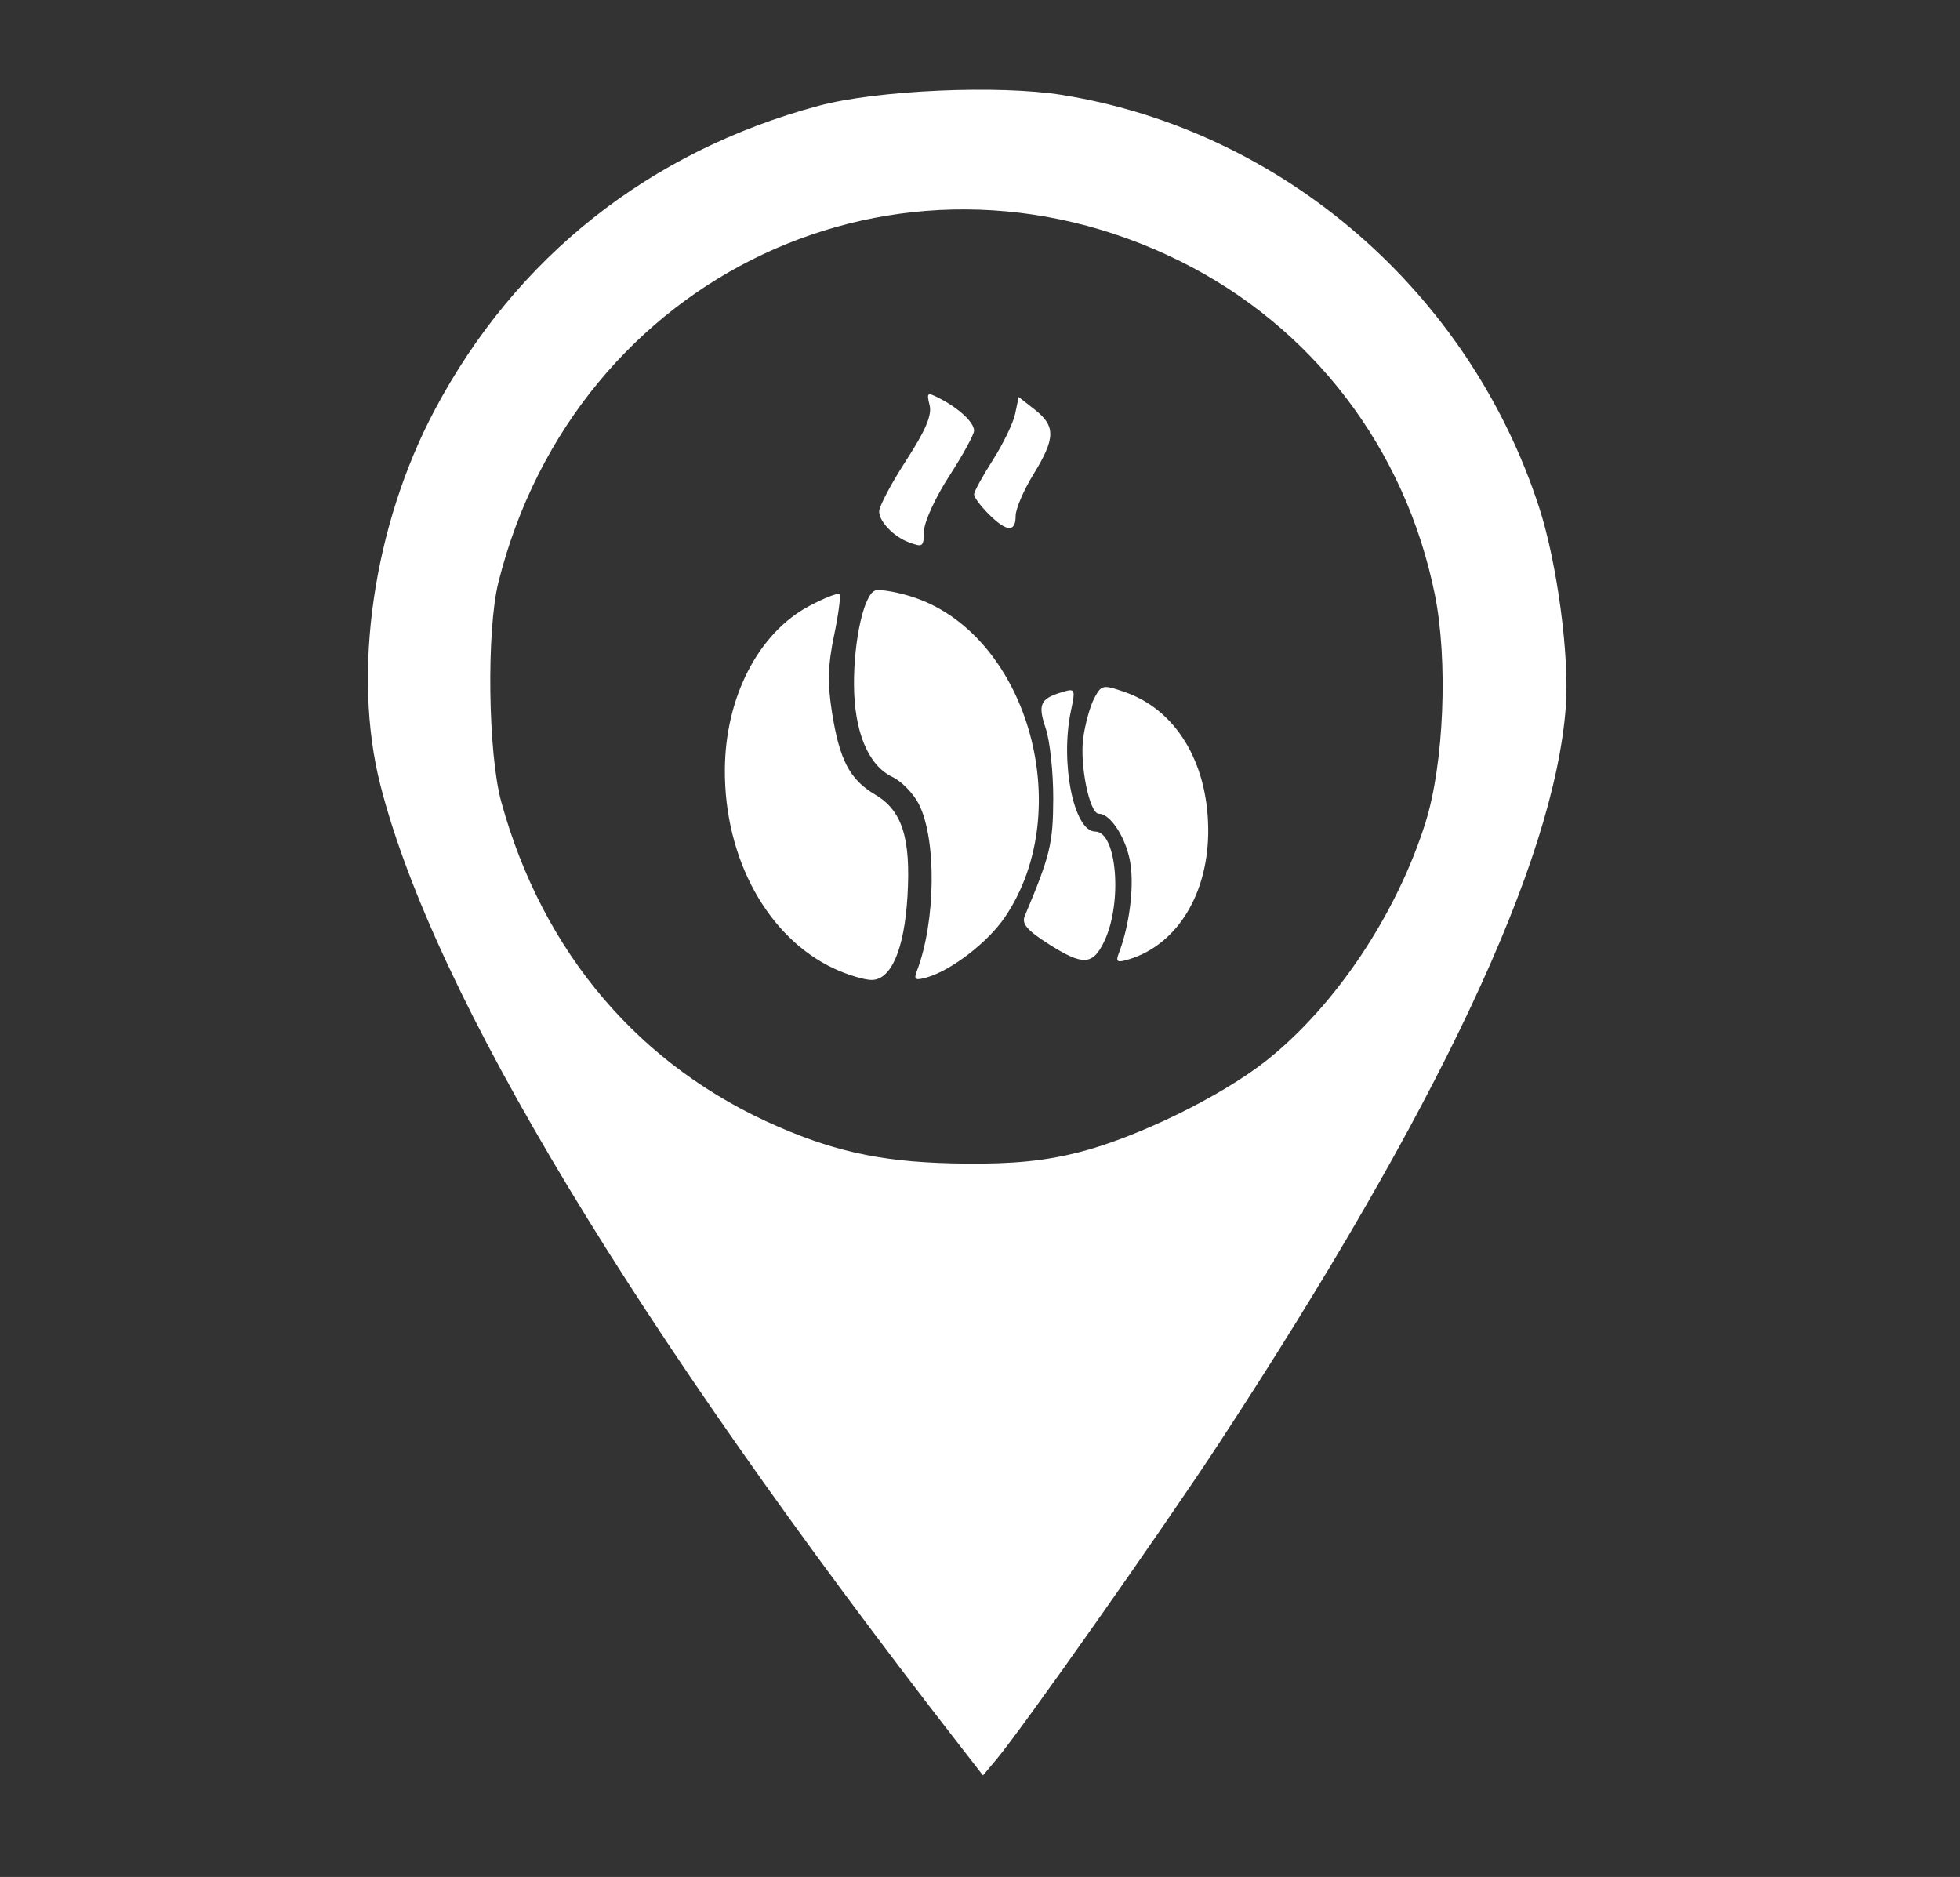 <?xml version="1.0" encoding="UTF-8" standalone="no"?>
<!-- Created with Inkscape (http://www.inkscape.org/) -->

<svg
   version="1.1"
   id="svg385"
   width="330"
   height="316"
   viewBox="0 0 330 316"
   sodipodi:docname="icon-White.svg"
   inkscape:version="1.2.2 (b0a8486541, 2022-12-01)"
   xmlns:inkscape="http://www.inkscape.org/namespaces/inkscape"
   xmlns:sodipodi="http://sodipodi.sourceforge.net/DTD/sodipodi-0.dtd"
   xmlns="http://www.w3.org/2000/svg"
   xmlns:svg="http://www.w3.org/2000/svg">
  <rect x="0" y="0" width="330" height="316" fill="#333333" stroke="none"/>
  <defs
     id="defs389" />
  <sodipodi:namedview
     id="namedview387"
     pagecolor="#505050"
     bordercolor="#eeeeee"
     borderopacity="1"
     inkscape:showpageshadow="0"
     inkscape:pageopacity="0"
     inkscape:pagecheckerboard="0"
     inkscape:deskcolor="#505050"
     showgrid="false"
     inkscape:zoom="2.4746835"
     inkscape:cx="165.4757"
     inkscape:cy="158"
     inkscape:window-width="1920"
     inkscape:window-height="1011"
     inkscape:window-x="0"
     inkscape:window-y="0"
     inkscape:window-maximized="1"
     inkscape:current-layer="g391" />
  <g
     inkscape:groupmode="layer"
     inkscape:label="Image"
     id="g391">
    <path
       style="fill:#ffffff"
       d="M 161.5,293.754 C 106.698,223.214 73.041,167.412 64.045,132.176 59.238,113.351 62.837,88.527 73.203,69 86.847,43.298 109.345,25.477 137.825,17.815 c 9.802,-2.637 30.321,-3.549 41.024,-1.824 37.153,5.99 68.555,33.168 80.313,69.509 3.015,9.319 5.103,24.98 4.466,33.5 -1.959,26.223 -21.426,67.564 -58.383,123.987 -9.408,14.363 -33.111,48.021 -37.475,53.215 L 165.5,298.903 Z m 20.09,-99.744 c 9.765,-2.457 24.024,-9.425 31.632,-15.458 11.621,-9.215 21.932,-24.636 26.78,-40.052 3.115,-9.905 3.826,-27.31 1.57,-38.441 C 236.589,75.466 220.93,54.992 198.663,43.955 151.48,20.569 96.907,46.274 83.924,98 c -2.032,8.095 -1.767,28.86 0.472,36.998 7.005,25.463 23.359,44.631 46.681,54.714 10.373,4.484 18.444,6.069 31.514,6.188 8.032,0.073 13.271,-0.448 19,-1.89 z M 140.5,163.1 c -11.221,-5.206 -18.547,-18.515 -18.458,-33.532 0.072,-12.193 5.651,-23.006 14.216,-27.549 2.55,-1.353 4.837,-2.248 5.083,-1.989 0.246,0.258 -0.166,3.395 -0.915,6.97 -1.028,4.904 -1.115,8.066 -0.355,12.876 1.281,8.104 2.994,11.375 7.283,13.905 4.546,2.682 6.017,7.31 5.436,17.1 -0.532,8.962 -2.755,14.129 -6.065,14.097 -1.223,-0.012 -4.024,-0.857 -6.224,-1.878 z m 13.867,0.387 c 3.201,-8.342 3.349,-22.303 0.298,-28.18 -0.912,-1.757 -2.897,-3.782 -4.411,-4.5 -4.075,-1.933 -6.44,-7.628 -6.471,-15.584 -0.03,-7.48 1.675,-15.076 3.544,-15.794 0.672,-0.258 3.302,0.158 5.846,0.923 19.58,5.893 28.428,35.867 15.977,54.123 -2.837,4.159 -8.96,8.88 -13.05,10.063 -2.006,0.58 -2.291,0.407 -1.732,-1.05 z m 22.279,-4.496 c -3.712,-2.354 -4.665,-3.461 -4.111,-4.777 4.282,-10.177 4.765,-12.165 4.795,-19.713 0.018,-4.4 -0.548,-9.729 -1.257,-11.842 -1.37,-4.082 -0.953,-5.016 2.738,-6.132 2.221,-0.672 2.28,-0.549 1.5,3.138 -1.849,8.742 0.484,20.337 4.093,20.337 3.648,0 4.626,11.992 1.508,18.497 -1.925,4.015 -3.574,4.103 -9.266,0.493 z m 11.737,1.455 c 1.714,-4.468 2.545,-10.695 1.978,-14.831 -0.582,-4.245 -3.301,-8.615 -5.361,-8.615 -1.554,0 -3.24,-8.227 -2.617,-12.773 0.324,-2.361 1.158,-5.365 1.853,-6.675 1.208,-2.275 1.437,-2.322 5.127,-1.046 8.57,2.963 13.933,11.734 14.059,22.994 0.121,10.813 -5.145,19.508 -13.323,21.999 -2.03,0.619 -2.295,0.456 -1.716,-1.054 z M 153,91.291 c -2.523,-0.928 -5.001,-3.514 -4.979,-5.196 0.012,-0.877 2.059,-4.74 4.548,-8.584 3.284,-5.07 4.368,-7.624 3.946,-9.302 -0.535,-2.133 -0.403,-2.221 1.702,-1.133 3.277,1.696 5.782,4.046 5.782,5.424 0,0.654 -1.867,4.072 -4.149,7.595 -2.282,3.523 -4.195,7.642 -4.25,9.153 -0.105,2.875 -0.179,2.933 -2.601,2.043 z m 13.455,-4.745 c -1.35,-1.35 -2.455,-2.837 -2.455,-3.304 0,-0.467 1.422,-3.075 3.16,-5.795 1.738,-2.72 3.429,-6.221 3.757,-7.781 l 0.597,-2.835 2.743,2.157 c 3.502,2.755 3.453,4.828 -0.257,10.858 -1.65,2.682 -3,5.838 -3,7.015 0,2.812 -1.524,2.706 -4.545,-0.315 z"
       id="path395" />
  </g>
</svg>
